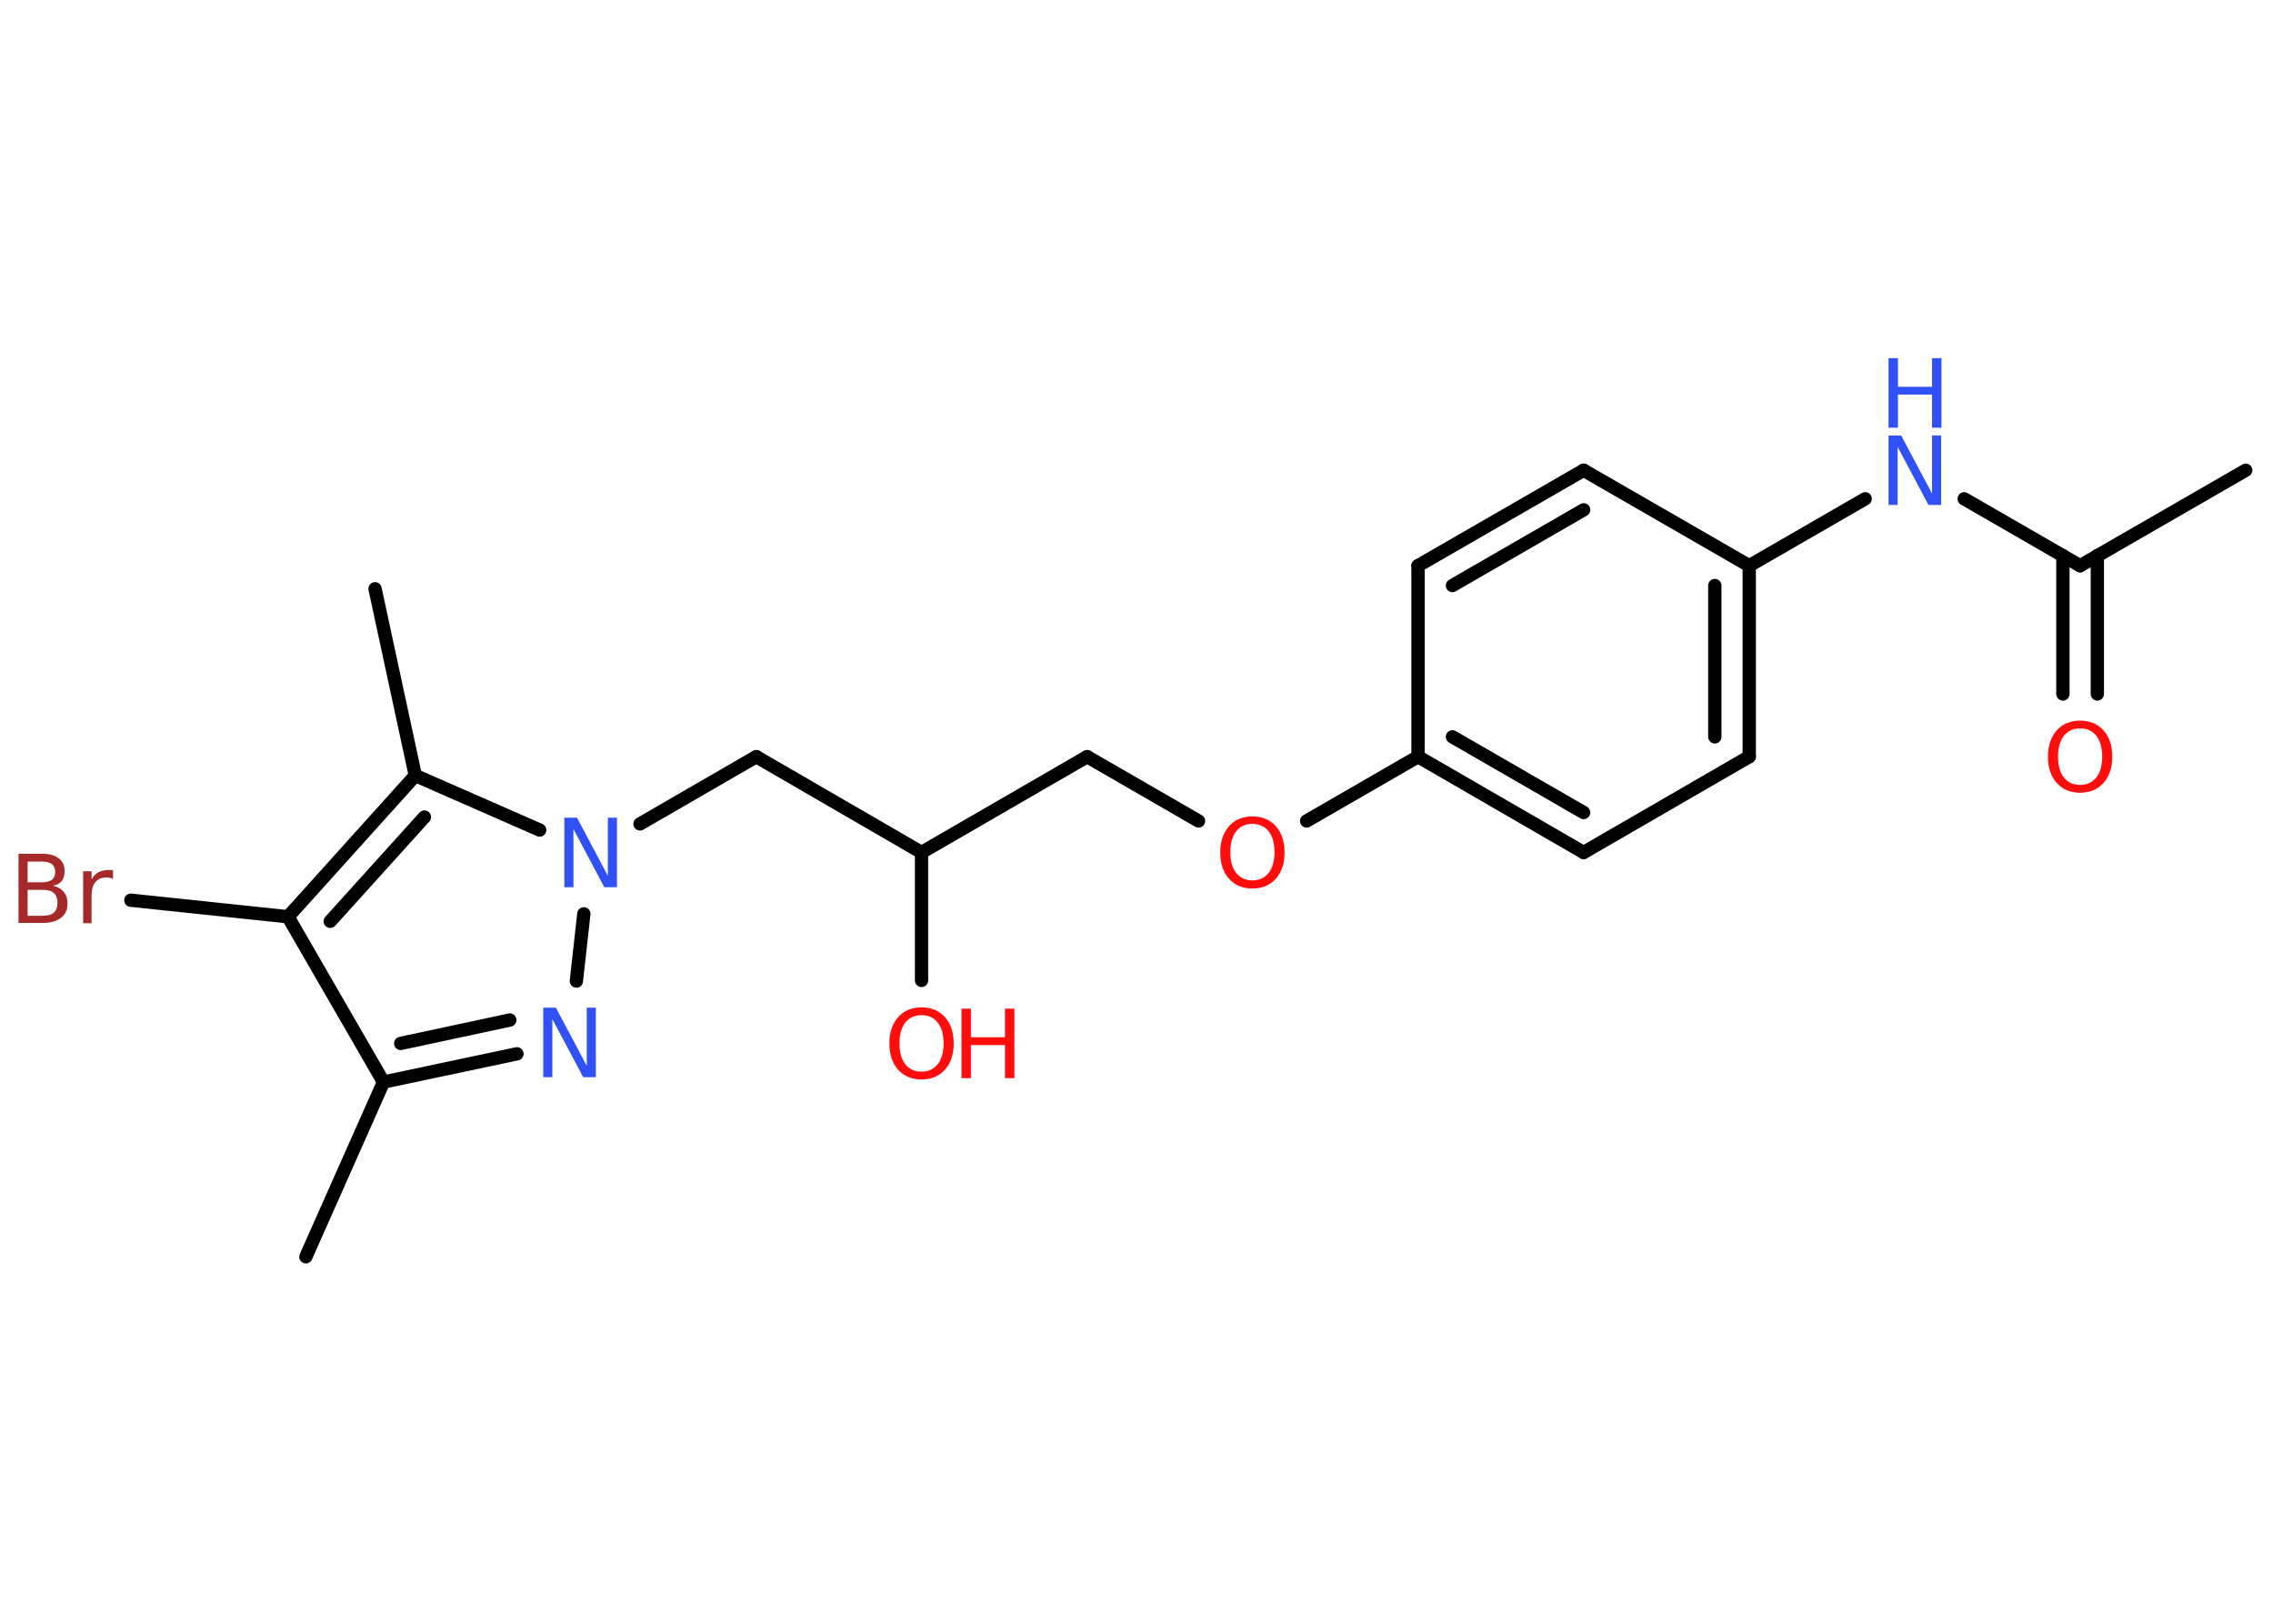 <?xml version='1.0' encoding='UTF-8'?>
<!DOCTYPE svg PUBLIC "-//W3C//DTD SVG 1.1//EN" "http://www.w3.org/Graphics/SVG/1.1/DTD/svg11.dtd">
<svg version='1.2' xmlns='http://www.w3.org/2000/svg' xmlns:xlink='http://www.w3.org/1999/xlink' width='70.0mm' height='50.0mm' viewBox='0 0 70.0 50.0'>
  <desc>Generated by the Chemistry Development Kit (http://github.com/cdk)</desc>
  <g stroke-linecap='round' stroke-linejoin='round' stroke='#000000' stroke-width='.41' fill='#FF0D0D'>
    <rect x='.0' y='.0' width='70.0' height='50.0' fill='#FFFFFF' stroke='none'/>
    <g id='mol1' class='mol'>
      <line id='mol1bnd1' class='bond' x1='69.16' y1='14.48' x2='64.06' y2='17.42'/>
      <g id='mol1bnd2' class='bond'>
        <line x1='64.59' y1='17.11' x2='64.59' y2='21.37'/>
        <line x1='63.53' y1='17.11' x2='63.53' y2='21.37'/>
      </g>
      <line id='mol1bnd3' class='bond' x1='64.06' y1='17.42' x2='60.49' y2='15.36'/>
      <line id='mol1bnd4' class='bond' x1='57.44' y1='15.36' x2='53.87' y2='17.42'/>
      <g id='mol1bnd5' class='bond'>
        <line x1='53.87' y1='23.3' x2='53.87' y2='17.42'/>
        <line x1='52.81' y1='22.69' x2='52.81' y2='18.03'/>
      </g>
      <line id='mol1bnd6' class='bond' x1='53.87' y1='23.3' x2='48.77' y2='26.25'/>
      <g id='mol1bnd7' class='bond'>
        <line x1='43.67' y1='23.3' x2='48.77' y2='26.25'/>
        <line x1='44.73' y1='22.69' x2='48.77' y2='25.02'/>
      </g>
      <line id='mol1bnd8' class='bond' x1='43.67' y1='23.3' x2='40.24' y2='25.28'/>
      <line id='mol1bnd9' class='bond' x1='36.91' y1='25.28' x2='33.48' y2='23.3'/>
      <line id='mol1bnd10' class='bond' x1='33.48' y1='23.3' x2='28.38' y2='26.25'/>
      <line id='mol1bnd11' class='bond' x1='28.38' y1='26.25' x2='28.38' y2='30.19'/>
      <line id='mol1bnd12' class='bond' x1='28.38' y1='26.25' x2='23.29' y2='23.3'/>
      <line id='mol1bnd13' class='bond' x1='23.29' y1='23.3' x2='19.71' y2='25.37'/>
      <line id='mol1bnd14' class='bond' x1='17.98' y1='28.14' x2='17.75' y2='30.21'/>
      <g id='mol1bnd15' class='bond'>
        <line x1='11.81' y1='33.32' x2='15.92' y2='32.45'/>
        <line x1='12.34' y1='32.13' x2='15.7' y2='31.41'/>
      </g>
      <line id='mol1bnd16' class='bond' x1='11.81' y1='33.32' x2='9.42' y2='38.7'/>
      <line id='mol1bnd17' class='bond' x1='11.81' y1='33.32' x2='8.87' y2='28.23'/>
      <line id='mol1bnd18' class='bond' x1='8.87' y1='28.23' x2='4.03' y2='27.72'/>
      <g id='mol1bnd19' class='bond'>
        <line x1='12.79' y1='23.88' x2='8.87' y2='28.23'/>
        <line x1='13.07' y1='25.16' x2='10.17' y2='28.37'/>
      </g>
      <line id='mol1bnd20' class='bond' x1='16.62' y1='25.56' x2='12.79' y2='23.88'/>
      <line id='mol1bnd21' class='bond' x1='12.79' y1='23.88' x2='11.55' y2='18.13'/>
      <line id='mol1bnd22' class='bond' x1='43.67' y1='23.3' x2='43.67' y2='17.42'/>
      <g id='mol1bnd23' class='bond'>
        <line x1='48.77' y1='14.48' x2='43.67' y2='17.42'/>
        <line x1='48.77' y1='15.7' x2='44.73' y2='18.03'/>
      </g>
      <line id='mol1bnd24' class='bond' x1='53.87' y1='17.42' x2='48.77' y2='14.48'/>
      <path id='mol1atm3' class='atom' d='M64.06 22.43q-.32 .0 -.5 .23q-.18 .23 -.18 .64q.0 .41 .18 .64q.18 .23 .5 .23q.31 .0 .5 -.23q.18 -.23 .18 -.64q.0 -.41 -.18 -.64q-.18 -.23 -.5 -.23zM64.06 22.19q.45 .0 .72 .3q.27 .3 .27 .81q.0 .51 -.27 .81q-.27 .3 -.72 .3q-.45 .0 -.72 -.3q-.27 -.3 -.27 -.81q.0 -.5 .27 -.81q.27 -.3 .72 -.3z' stroke='none'/>
      <g id='mol1atm4' class='atom'>
        <path d='M58.16 13.41h.39l.95 1.79v-1.79h.28v2.14h-.39l-.95 -1.79v1.79h-.28v-2.14z' stroke='none' fill='#3050F8'/>
        <path d='M58.16 11.03h.29v.88h1.05v-.88h.29v2.14h-.29v-1.02h-1.05v1.02h-.29v-2.14z' stroke='none' fill='#3050F8'/>
      </g>
      <path id='mol1atm9' class='atom' d='M38.57 25.37q-.32 .0 -.5 .23q-.18 .23 -.18 .64q.0 .41 .18 .64q.18 .23 .5 .23q.31 .0 .5 -.23q.18 -.23 .18 -.64q.0 -.41 -.18 -.64q-.18 -.23 -.5 -.23zM38.57 25.14q.45 .0 .72 .3q.27 .3 .27 .81q.0 .51 -.27 .81q-.27 .3 -.72 .3q-.45 .0 -.72 -.3q-.27 -.3 -.27 -.81q.0 -.5 .27 -.81q.27 -.3 .72 -.3z' stroke='none'/>
      <g id='mol1atm12' class='atom'>
        <path d='M28.38 31.26q-.32 .0 -.5 .23q-.18 .23 -.18 .64q.0 .41 .18 .64q.18 .23 .5 .23q.31 .0 .5 -.23q.18 -.23 .18 -.64q.0 -.41 -.18 -.64q-.18 -.23 -.5 -.23zM28.38 31.02q.45 .0 .72 .3q.27 .3 .27 .81q.0 .51 -.27 .81q-.27 .3 -.72 .3q-.45 .0 -.72 -.3q-.27 -.3 -.27 -.81q.0 -.5 .27 -.81q.27 -.3 .72 -.3z' stroke='none'/>
        <path d='M29.61 31.06h.29v.88h1.05v-.88h.29v2.14h-.29v-1.02h-1.05v1.02h-.29v-2.14z' stroke='none'/>
      </g>
      <path id='mol1atm14' class='atom' d='M17.38 25.18h.39l.95 1.79v-1.79h.28v2.14h-.39l-.95 -1.79v1.79h-.28v-2.14z' stroke='none' fill='#3050F8'/>
      <path id='mol1atm15' class='atom' d='M16.73 31.03h.39l.95 1.79v-1.79h.28v2.14h-.39l-.95 -1.79v1.79h-.28v-2.14z' stroke='none' fill='#3050F8'/>
      <path id='mol1atm19' class='atom' d='M.85 27.41v.79h.46q.24 .0 .35 -.1q.11 -.1 .11 -.3q.0 -.2 -.11 -.3q-.11 -.1 -.35 -.1h-.46zM.85 26.53v.64h.43q.21 .0 .32 -.08q.1 -.08 .1 -.24q.0 -.16 -.1 -.24q-.1 -.08 -.32 -.08h-.43zM.56 26.29h.74q.33 .0 .51 .14q.18 .14 .18 .39q.0 .2 -.09 .31q-.09 .12 -.27 .14q.21 .05 .33 .19q.12 .14 .12 .36q.0 .29 -.2 .44q-.2 .16 -.55 .16h-.76v-2.14zM3.49 27.07q-.05 -.02 -.1 -.04q-.05 -.01 -.11 -.01q-.22 .0 -.34 .14q-.12 .14 -.12 .42v.85h-.26v-1.6h.26v.25q.08 -.15 .21 -.22q.13 -.07 .32 -.07q.03 .0 .06 .0q.03 .0 .07 .01v.27z' stroke='none' fill='#A62929'/>
    </g>
  </g>
</svg>
